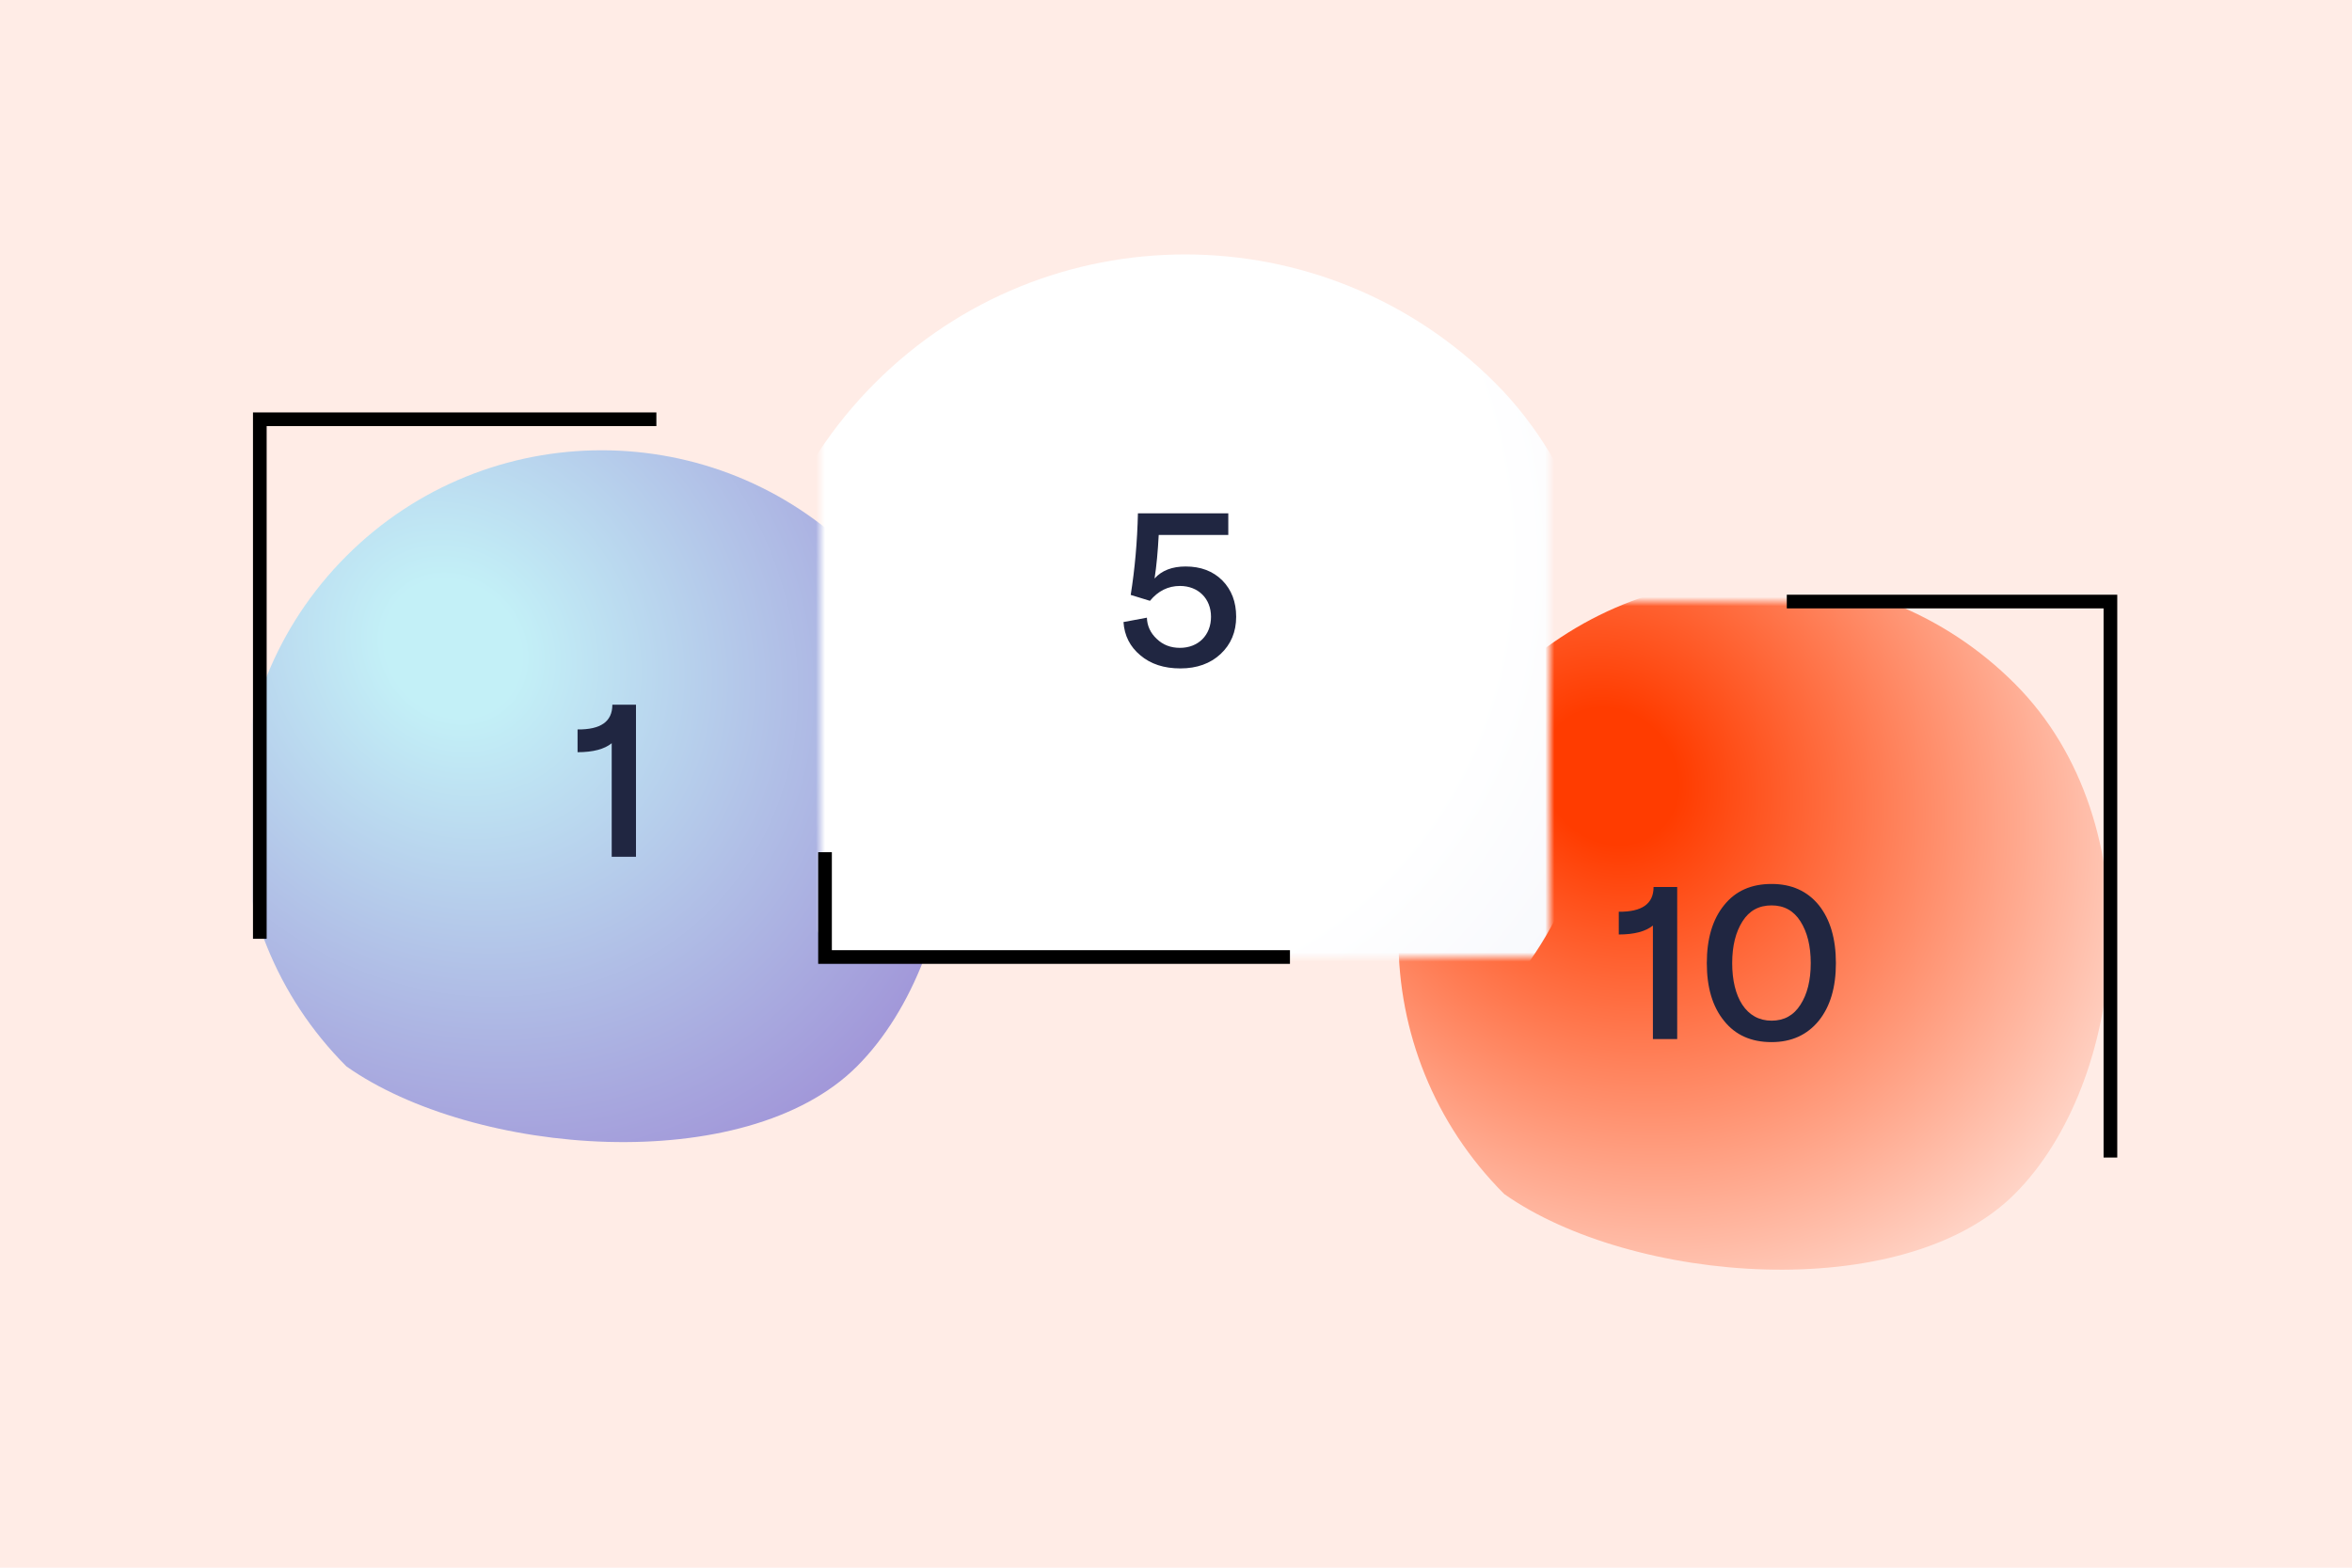 <svg width="258" height="172" viewBox="0 0 258 172" fill="none" xmlns="http://www.w3.org/2000/svg">
<rect width="258" height="172" fill="#FFECE6"/>
<mask id="mask0" mask-type="alpha" maskUnits="userSpaceOnUse" x="151" y="66" width="80" height="80">
<rect x="151" y="66" width="80" height="80" fill="#FF3C00"/>
<rect x="151" y="66" width="80" height="80" stroke="#202641"/>
</mask>
<g mask="url(#mask0)">
<g filter="url(#filter0_f)">
<path d="M165 131C149.536 115.536 149.536 90.464 165 75C180.464 59.536 205.536 59.536 221 75C236.464 90.464 233.238 118.762 221 131C208.762 143.238 178.953 140.847 165 131Z" fill="url(#paint0_radial)"/>
</g>
</g>
<mask id="mask1" mask-type="alpha" maskUnits="userSpaceOnUse" x="28" y="46" width="80" height="80">
<rect x="28" y="46" width="80" height="80" fill="#C3F0F7"/>
<rect x="28" y="46" width="80" height="80" stroke="#202641"/>
</mask>
<g mask="url(#mask1)">
<g filter="url(#filter1_f)">
<path d="M38 117C22.536 101.536 22.536 76.464 38 61C53.464 45.536 78.536 45.536 94 61C109.464 76.464 106.238 104.762 94 117C81.762 129.238 51.953 126.847 38 117Z" fill="url(#paint1_radial)"/>
</g>
</g>
<path d="M69.763 94V77.32H67.171C67.171 79.168 65.9 80.056 63.355 80.032V82.528C65.059 82.528 66.308 82.192 67.1 81.544V94H69.763Z" fill="#202641"/>
<path d="M183.978 114V97.32H181.386C181.386 99.168 180.114 100.056 177.57 100.032V102.528C179.274 102.528 180.522 102.192 181.314 101.544V114H183.978ZM194.331 114.336C196.515 114.336 198.243 113.544 199.515 111.984C200.763 110.424 201.387 108.336 201.387 105.672C201.387 103.008 200.763 100.872 199.515 99.312C198.243 97.752 196.515 96.984 194.331 96.984C192.099 96.984 190.371 97.752 189.123 99.312C187.851 100.872 187.227 103.008 187.227 105.672C187.227 108.336 187.851 110.448 189.123 112.008C190.371 113.568 192.099 114.336 194.331 114.336ZM194.331 111.984C191.547 111.984 190.011 109.44 190.011 105.672C190.011 103.776 190.395 102.264 191.139 101.088C191.883 99.912 192.939 99.336 194.331 99.336C195.699 99.336 196.755 99.912 197.499 101.088C198.243 102.264 198.627 103.776 198.627 105.672C198.627 107.568 198.243 109.08 197.499 110.232C196.755 111.408 195.699 111.984 194.331 111.984Z" fill="#202641"/>
<mask id="mask2" mask-type="alpha" maskUnits="userSpaceOnUse" x="90" y="25" width="80" height="80">
<rect x="90" y="25" width="80" height="80" fill="white"/>
<rect x="90" y="25" width="80" height="80" stroke="#202641"/>
</mask>
<g mask="url(#mask2)">
<g filter="url(#filter2_f)">
<path d="M96 110C77.222 91.222 77.222 60.778 96 42C114.778 23.222 145.222 23.222 164 42C182.778 60.778 178.861 95.139 164 110C149.139 124.861 112.943 121.957 96 110Z" fill="url(#paint2_radial)"/>
</g>
</g>
<path d="M133.896 71.752C135.024 70.696 135.6 69.328 135.6 67.672C135.6 66.04 135.096 64.72 134.088 63.688C133.056 62.656 131.712 62.152 130.056 62.152C128.592 62.152 127.44 62.584 126.648 63.472C126.864 62.104 127.008 60.496 127.104 58.696H134.736V56.32H124.824C124.752 59.44 124.488 62.416 124.032 65.272L126.144 65.92C127.032 64.84 128.136 64.288 129.432 64.288C131.448 64.288 132.84 65.68 132.84 67.672C132.84 69.688 131.448 71.08 129.432 71.08C128.4 71.08 127.56 70.744 126.888 70.096C126.192 69.448 125.832 68.656 125.808 67.768L123.24 68.248C123.336 69.736 123.96 70.96 125.088 71.896C126.216 72.856 127.68 73.336 129.48 73.336C131.28 73.336 132.768 72.808 133.896 71.752Z" fill="#202641"/>
<path d="M72 46H28.5V103" stroke="black" stroke-width="1.5"/>
<path d="M90.5 93.5V105H141.5" stroke="black" stroke-width="1.5"/>
<path d="M196 66H231.5V127" stroke="black" stroke-width="1.5"/>
<defs>
<filter id="filter0_f" x="133.402" y="43.402" width="118.021" height="115.904" filterUnits="userSpaceOnUse" color-interpolation-filters="sRGB">
<feFlood flood-opacity="0" result="BackgroundImageFix"/>
<feBlend mode="normal" in="SourceGraphic" in2="BackgroundImageFix" result="shape"/>
<feGaussianBlur stdDeviation="10" result="effect1_foregroundBlur"/>
</filter>
<filter id="filter1_f" x="6.402" y="29.402" width="118.021" height="115.904" filterUnits="userSpaceOnUse" color-interpolation-filters="sRGB">
<feFlood flood-opacity="0" result="BackgroundImageFix"/>
<feBlend mode="normal" in="SourceGraphic" in2="BackgroundImageFix" result="shape"/>
<feGaussianBlur stdDeviation="10" result="effect1_foregroundBlur"/>
</filter>
<filter id="filter2_f" x="61.917" y="7.917" width="134.74" height="132.169" filterUnits="userSpaceOnUse" color-interpolation-filters="sRGB">
<feFlood flood-opacity="0" result="BackgroundImageFix"/>
<feBlend mode="normal" in="SourceGraphic" in2="BackgroundImageFix" result="shape"/>
<feGaussianBlur stdDeviation="10" result="effect1_foregroundBlur"/>
</filter>
<radialGradient id="paint0_radial" cx="0" cy="0" r="1" gradientUnits="userSpaceOnUse" gradientTransform="translate(176.701 85.321) rotate(45.245) scale(93.288 83.16)">
<stop offset="0.084" stop-color="#FF3C00"/>
<stop offset="0.774" stop-color="#FFECE6"/>
</radialGradient>
<radialGradient id="paint1_radial" cx="0" cy="0" r="1" gradientUnits="userSpaceOnUse" gradientTransform="translate(49.701 71.321) rotate(45.245) scale(93.288 83.16)">
<stop offset="0.084" stop-color="#C3F0F7"/>
<stop offset="0.774" stop-color="#9C89D4"/>
</radialGradient>
<radialGradient id="paint2_radial" cx="0" cy="0" r="1" gradientUnits="userSpaceOnUse" gradientTransform="translate(110.209 54.533) rotate(45.245) scale(113.278 100.98)">
<stop offset="0.51" stop-color="white"/>
<stop offset="1" stop-color="#EBEEF9"/>
</radialGradient>
</defs>
</svg>
